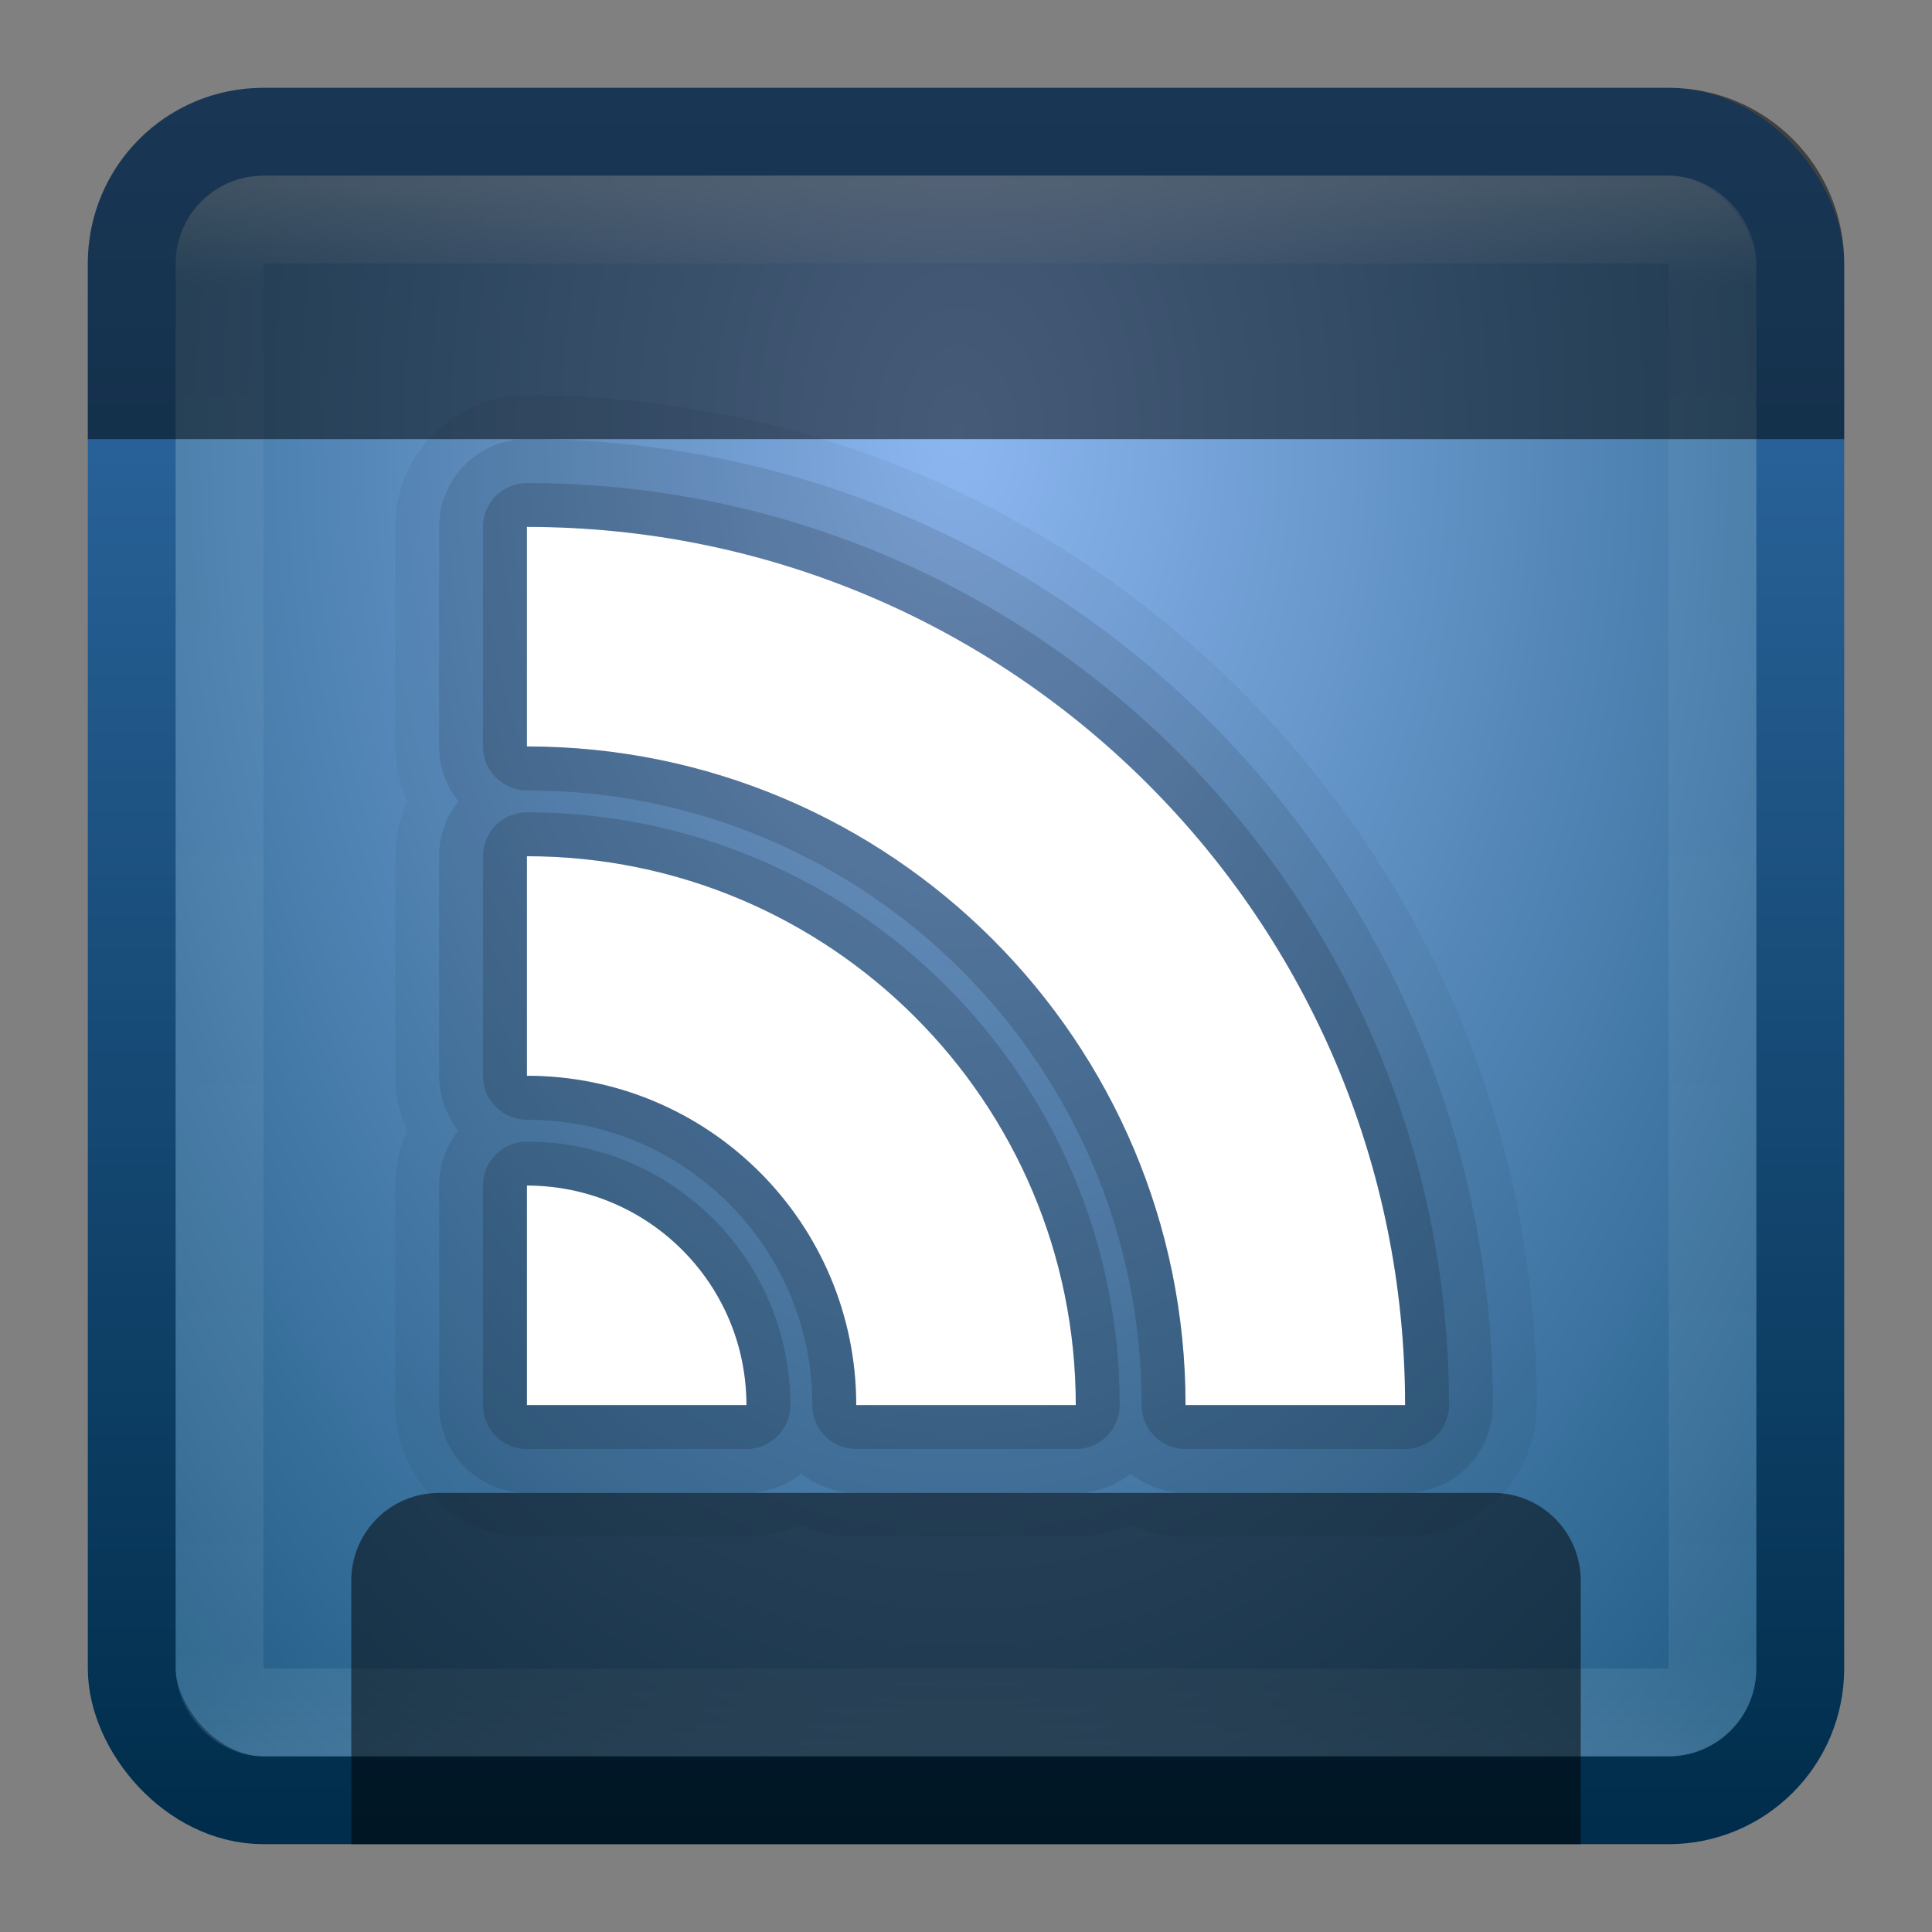 <?xml version="1.0" encoding="UTF-8" standalone="no"?>
<!-- Created with Inkscape (http://www.inkscape.org/) -->

<svg
   xmlns:dc="http://purl.org/dc/elements/1.1/"
   xmlns:cc="http://creativecommons.org/ns#"
   xmlns:rdf="http://www.w3.org/1999/02/22-rdf-syntax-ns#"
   xmlns:svg="http://www.w3.org/2000/svg"
   xmlns="http://www.w3.org/2000/svg"
   xmlns:xlink="http://www.w3.org/1999/xlink"
   xmlns:sodipodi="http://sodipodi.sourceforge.net/DTD/sodipodi-0.dtd"
   xmlns:inkscape="http://www.inkscape.org/namespaces/inkscape"
   width="22"
   height="22"
   id="svg3147"
   version="1.1"
   inkscape:version="0.48.3.1 r9886"
   sodipodi:docname="preferences-desktop-remote-desktop.svg">
  <rect width="100%" height="100%" fill="#808080" stroke="none"/>
  <defs
     id="defs3149">
    <linearGradient
       id="linearGradient3779">
      <stop
         style="stop-color:#002d4b;stop-opacity:1;"
         offset="0"
         id="stop3781" />
      <stop
         style="stop-color:#326eaa;stop-opacity:1;"
         offset="1"
         id="stop3783" />
    </linearGradient>
    <linearGradient
       id="linearGradient3771">
      <stop
         style="stop-color:#8cb6f0;stop-opacity:1;"
         offset="0"
         id="stop3773" />
      <stop
         style="stop-color:#1e5a82;stop-opacity:1;"
         offset="1"
         id="stop3775" />
    </linearGradient>
    <linearGradient
       id="linearGradient4536">
      <stop
         style="stop-color:#ffffff;stop-opacity:1;"
         offset="0"
         id="stop4538" />
      <stop
         id="stop4546"
         offset="0.062"
         style="stop-color:#ffffff;stop-opacity:0.157;" />
      <stop
         id="stop4544"
         offset="0.936"
         style="stop-color:#ffffff;stop-opacity:0.235;" />
      <stop
         style="stop-color:#ffffff;stop-opacity:0.392;"
         offset="1"
         id="stop4540" />
    </linearGradient>
    <radialGradient
       inkscape:collect="always"
       xlink:href="#linearGradient3688-166-749"
       id="radialGradient3132"
       gradientUnits="userSpaceOnUse"
       gradientTransform="matrix(2.004,0,0,1.4,27.988,-17.4)"
       cx="4.993"
       cy="43.5"
       fx="4.993"
       fy="43.5"
       r="2.5" />
    <linearGradient
       id="linearGradient3688-166-749">
      <stop
         id="stop2883"
         style="stop-color:#181818;stop-opacity:1"
         offset="0" />
      <stop
         id="stop2885"
         style="stop-color:#181818;stop-opacity:0"
         offset="1" />
    </linearGradient>
    <radialGradient
       inkscape:collect="always"
       xlink:href="#linearGradient3688-464-309"
       id="radialGradient3134"
       gradientUnits="userSpaceOnUse"
       gradientTransform="matrix(2.004,0,0,1.4,-20.012,-104.4)"
       cx="4.993"
       cy="43.5"
       fx="4.993"
       fy="43.5"
       r="2.5" />
    <linearGradient
       id="linearGradient3688-464-309">
      <stop
         id="stop2889"
         style="stop-color:#181818;stop-opacity:1"
         offset="0" />
      <stop
         id="stop2891"
         style="stop-color:#181818;stop-opacity:0"
         offset="1" />
    </linearGradient>
    <linearGradient
       inkscape:collect="always"
       xlink:href="#linearGradient3702-501-757"
       id="linearGradient3136"
       gradientUnits="userSpaceOnUse"
       x1="25.058"
       y1="47.028"
       x2="25.058"
       y2="39.999" />
    <linearGradient
       id="linearGradient3702-501-757">
      <stop
         id="stop2895"
         style="stop-color:#181818;stop-opacity:0"
         offset="0" />
      <stop
         id="stop2897"
         style="stop-color:#181818;stop-opacity:1"
         offset="0.5" />
      <stop
         id="stop2899"
         style="stop-color:#181818;stop-opacity:0"
         offset="1" />
    </linearGradient>
    <linearGradient
       inkscape:collect="always"
       xlink:href="#linearGradient4536"
       id="linearGradient4542"
       x1="23.523"
       y1="1010.479"
       x2="23.523"
       y2="1028.33"
       gradientUnits="userSpaceOnUse"
       gradientTransform="matrix(1,0,0,1,-3,22.006)" />
    <radialGradient
       inkscape:collect="always"
       xlink:href="#linearGradient3771"
       id="radialGradient3777"
       cx="12.288"
       cy="1034.308"
       fx="12.288"
       fy="1034.308"
       r="10"
       gradientUnits="userSpaceOnUse"
       gradientTransform="matrix(-4.802711e-6,2.036,-1.368,-3.2264132e-6,1425.853,1010.293)" />
    <linearGradient
       inkscape:collect="always"
       xlink:href="#linearGradient3779"
       id="linearGradient3785"
       x1="7.009"
       y1="1050.17"
       x2="7.009"
       y2="1030.56"
       gradientUnits="userSpaceOnUse"
       gradientTransform="matrix(1,0,0,1,-1,1.006)" />
    <linearGradient
       gradientTransform="matrix(1.25,0,0,1.25,2,1029.862)"
       y2="13.992"
       x2="7.921"
       y1="0.083"
       x1="7.921"
       gradientUnits="userSpaceOnUse"
       id="linearGradient3018"
       xlink:href="#linearGradient3755"
       inkscape:collect="always" />
    <linearGradient
       id="linearGradient3755">
      <stop
         style="stop-color:#b06121;stop-opacity:1;"
         offset="0"
         id="stop3757" />
      <stop
         style="stop-color:#973404;stop-opacity:1;"
         offset="1"
         id="stop3759" />
    </linearGradient>
  </defs>
  <sodipodi:namedview
     id="base"
     pagecolor="#ffffff"
     bordercolor="#666666"
     borderopacity="1.0"
     inkscape:pageopacity="0.0"
     inkscape:pageshadow="2"
     inkscape:zoom="9.8111066"
     inkscape:cx="4.780035"
     inkscape:cy="7.0285081"
     inkscape:document-units="px"
     inkscape:current-layer="layer1"
     showgrid="false"
     inkscape:window-width="1280"
     inkscape:window-height="751"
     inkscape:window-x="0"
     inkscape:window-y="24"
     inkscape:window-maximized="1" />
  <g
     inkscape:label="Livello 1"
     inkscape:groupmode="layer"
     id="layer1"
     transform="translate(0,-1030.362)">
    <rect
       style="fill:url(#radialGradient3777);fill-opacity:1;stroke:url(#linearGradient3785);stroke-width:1;stroke-opacity:1"
       id="rect3163"
       width="19"
       height="19"
       x="1.5"
       y="1031.862"
       rx="1.5"
       ry="1.5" />
    <rect
       style="opacity:0.3;fill:none;stroke:url(#linearGradient4542);stroke-width:1;stroke-opacity:1"
       id="rect4534"
       width="17"
       height="17"
       x="2.5"
       y="1032.862"
       rx="0.5"
       ry="0.5" />
    <path
       style="opacity:0.5;fill:#000000;fill-opacity:1;stroke:none"
       d="m 3,1031.362 16,0 c 1.108,0 2,0.892 2,2 l 0,2 -20,0 0,-2 c 0,-1.108 0.892,-2 2,-2 z"
       id="rect3787"
       inkscape:connector-curvature="0"
       sodipodi:nodetypes="sssccss" />
    <path
       style="opacity:0.5;fill:#000000;fill-opacity:1;stroke:none"
       d="m 5,1047.362 12,0 c 0.554,0 1,0.446 1,1 l 0,3 -14,0 0,-3 c 0,-0.554 0.446,-1 1,-1 z"
       id="rect3791"
       inkscape:connector-curvature="0"
       sodipodi:nodetypes="sssccss" />
    <path
       id="path3872"
       d="m 6,1036.362 0,2.5 c 4.142,0 7.5,3.357 7.5,7.5 l 2.5,0 c 0,-5.523 -4.477,-10 -10,-10 z m 0,3.75 0,2.5 c 2.071,0 3.75,1.679 3.75,3.75 l 2.5,0 c 0,-3.452 -2.798,-6.25 -6.25,-6.25 z m 0,3.75 0,2.5 2.5,0 c 0,-1.381 -1.119,-2.5 -2.5,-2.5 z"
       style="opacity:0.05;fill:#000000;fill-opacity:1;stroke:#000000;stroke-width:3;stroke-linejoin:round;stroke-miterlimit:4;stroke-opacity:1;stroke-dasharray:none"
       inkscape:connector-curvature="0" />
    <path
       inkscape:connector-curvature="0"
       style="opacity:0.1;fill:#000000;fill-opacity:1;stroke:#000000;stroke-width:2;stroke-linejoin:round;stroke-miterlimit:4;stroke-opacity:1;stroke-dasharray:none"
       d="m 6,1036.362 0,2.5 c 4.142,0 7.5,3.357 7.5,7.5 l 2.5,0 c 0,-5.523 -4.477,-10 -10,-10 z m 0,3.75 0,2.5 c 2.071,0 3.75,1.679 3.75,3.75 l 2.5,0 c 0,-3.452 -2.798,-6.25 -6.25,-6.25 z m 0,3.75 0,2.5 2.5,0 c 0,-1.381 -1.119,-2.5 -2.5,-2.5 z"
       id="path3870" />
    <path
       id="path3868"
       d="m 6,1036.362 0,2.5 c 4.142,0 7.5,3.357 7.5,7.5 l 2.5,0 c 0,-5.523 -4.477,-10 -10,-10 z m 0,3.75 0,2.5 c 2.071,0 3.75,1.679 3.75,3.75 l 2.5,0 c 0,-3.452 -2.798,-6.25 -6.25,-6.25 z m 0,3.75 0,2.5 2.5,0 c 0,-1.381 -1.119,-2.5 -2.5,-2.5 z"
       style="opacity:0.15;fill:#000000;fill-opacity:1;stroke:#000000;stroke-width:1;stroke-linejoin:round;stroke-opacity:1"
       inkscape:connector-curvature="0" />
    <path
       inkscape:connector-curvature="0"
       style="fill:#ffffff;fill-opacity:1;stroke:none"
       d="m 6,1036.362 0,2.5 c 4.142,0 7.5,3.357 7.5,7.5 l 2.5,0 c 0,-5.523 -4.477,-10 -10,-10 z m 0,3.75 0,2.5 c 2.071,0 3.75,1.679 3.75,3.75 l 2.5,0 c 0,-3.452 -2.798,-6.25 -6.25,-6.25 z m 0,3.75 0,2.5 2.5,0 c 0,-1.381 -1.119,-2.5 -2.5,-2.5 z"
       id="path3003" />
  </g>
</svg>
